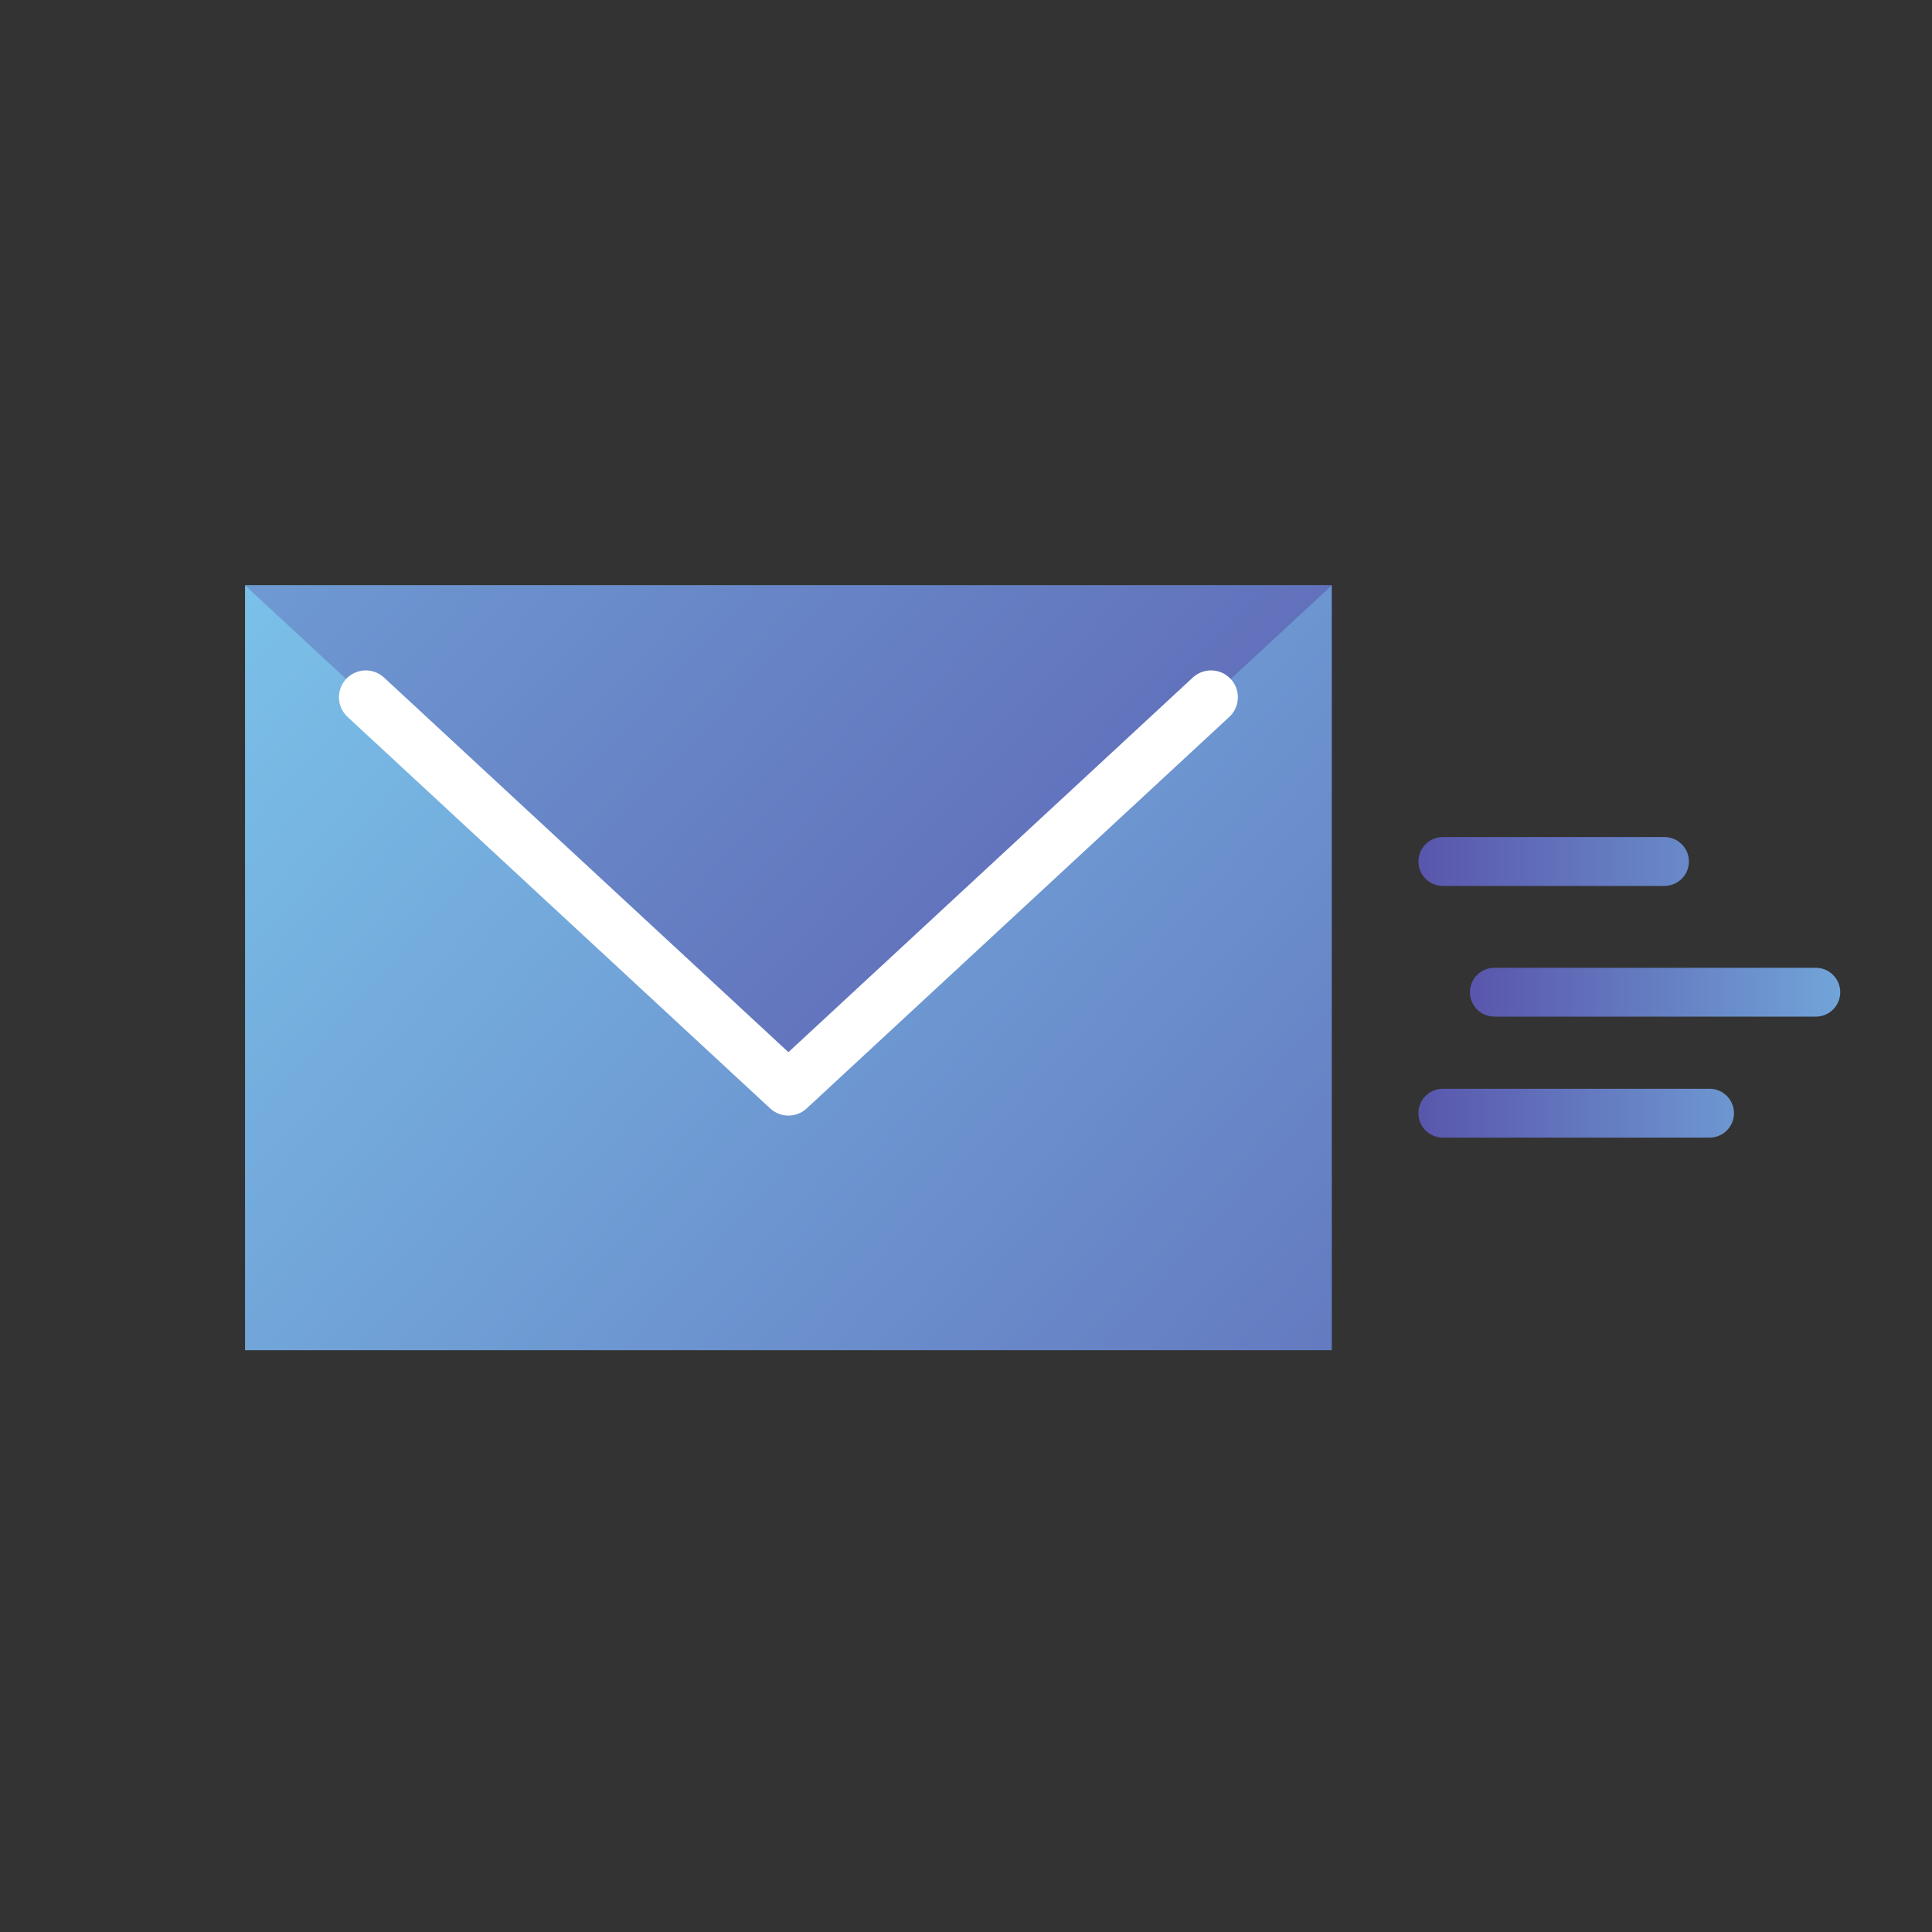 <?xml version="1.0" encoding="UTF-8" standalone="no"?><!DOCTYPE svg PUBLIC "-//W3C//DTD SVG 1.1//EN" "http://www.w3.org/Graphics/SVG/1.1/DTD/svg11.dtd"><svg width="100%" height="100%" viewBox="0 0 144 144" version="1.1" xmlns="http://www.w3.org/2000/svg" xmlns:xlink="http://www.w3.org/1999/xlink" xml:space="preserve" xmlns:serif="http://www.serif.com/" style="fill-rule:evenodd;clip-rule:evenodd;stroke-linecap:round;stroke-linejoin:round;stroke-miterlimit:1;"><rect x="0" y="0" width="144" height="144" fill="#333333" stroke="none"/><rect x="0.14" y="0.132" width="144" height="144.002" style="fill:none;"/><g id="レイヤー3"><path d="M125.881,64.211c-0,-1.005 -0.816,-1.821 -1.821,-1.821l-16.519,-0c-1.004,-0 -1.82,0.816 -1.82,1.821c-0,1.004 0.816,1.82 1.82,1.82l16.519,0c1.005,0 1.821,-0.816 1.821,-1.82Z" style="fill:url(#_Linear1);"/><path d="M129.241,82.97c-0,-1.005 -0.816,-1.821 -1.821,-1.821l-19.879,0c-1.004,0 -1.82,0.816 -1.82,1.821c-0,1.005 0.816,1.821 1.82,1.821l19.879,-0c1.005,-0 1.821,-0.816 1.821,-1.821Z" style="fill:url(#_Linear2);"/><path d="M137.161,73.954c-0,-1.005 -0.816,-1.821 -1.821,-1.821l-23.959,0c-1.004,0 -1.82,0.816 -1.82,1.821c-0,1.005 0.816,1.82 1.82,1.82l23.959,0c1.005,0 1.821,-0.815 1.821,-1.82Z" style="fill:url(#_Linear3);"/></g><rect x="18.264" y="43.631" width="81" height="57.005" style="fill:url(#_Linear4);"/><path d="M58.764,81.149l40.5,-37.518l-81,-0l40.5,37.518Z" style="fill:url(#_Linear5);"/><path d="M27.264,51.968l31.5,29.181l31.5,-29.181" style="fill:none;stroke:#fff;stroke-width:4px;"/><defs><linearGradient id="_Linear1" x1="0" y1="0" x2="1" y2="0" gradientUnits="userSpaceOnUse" gradientTransform="matrix(41.04,-6.32321e-32,-1.14207e-32,7.412,105.721,64.21)"><stop offset="0" style="stop-color:#5956ac;stop-opacity:1"/><stop offset="1" style="stop-color:#7ac0e8;stop-opacity:1"/></linearGradient><linearGradient id="_Linear2" x1="0" y1="0" x2="1" y2="0" gradientUnits="userSpaceOnUse" gradientTransform="matrix(38.419,-5.91941e-32,-9.16399e-33,5.948,105.721,82.97)"><stop offset="0" style="stop-color:#5956ac;stop-opacity:1"/><stop offset="1" style="stop-color:#7ac0e8;stop-opacity:1"/></linearGradient><linearGradient id="_Linear3" x1="0" y1="0" x2="1" y2="0" gradientUnits="userSpaceOnUse" gradientTransform="matrix(37.44,-5.76854e-32,-7.61029e-33,4.939,109.561,73.954)"><stop offset="0" style="stop-color:#5956ac;stop-opacity:1"/><stop offset="1" style="stop-color:#7ac0e8;stop-opacity:1"/></linearGradient><linearGradient id="_Linear4" x1="0" y1="0" x2="1" y2="0" gradientUnits="userSpaceOnUse" gradientTransform="matrix(112.5,100.504,-70.731,79.174,18.264,43.63)"><stop offset="0" style="stop-color:#7ac0e8;stop-opacity:1"/><stop offset="1" style="stop-color:#5956ac;stop-opacity:1"/></linearGradient><linearGradient id="_Linear5" x1="0" y1="0" x2="1" y2="0" gradientUnits="userSpaceOnUse" gradientTransform="matrix(112.5,104.175,48.253,-52.109,-13.236,-3.539)"><stop offset="0" style="stop-color:#7ac0e8;stop-opacity:1"/><stop offset="1" style="stop-color:#5956ac;stop-opacity:1"/></linearGradient></defs></svg>